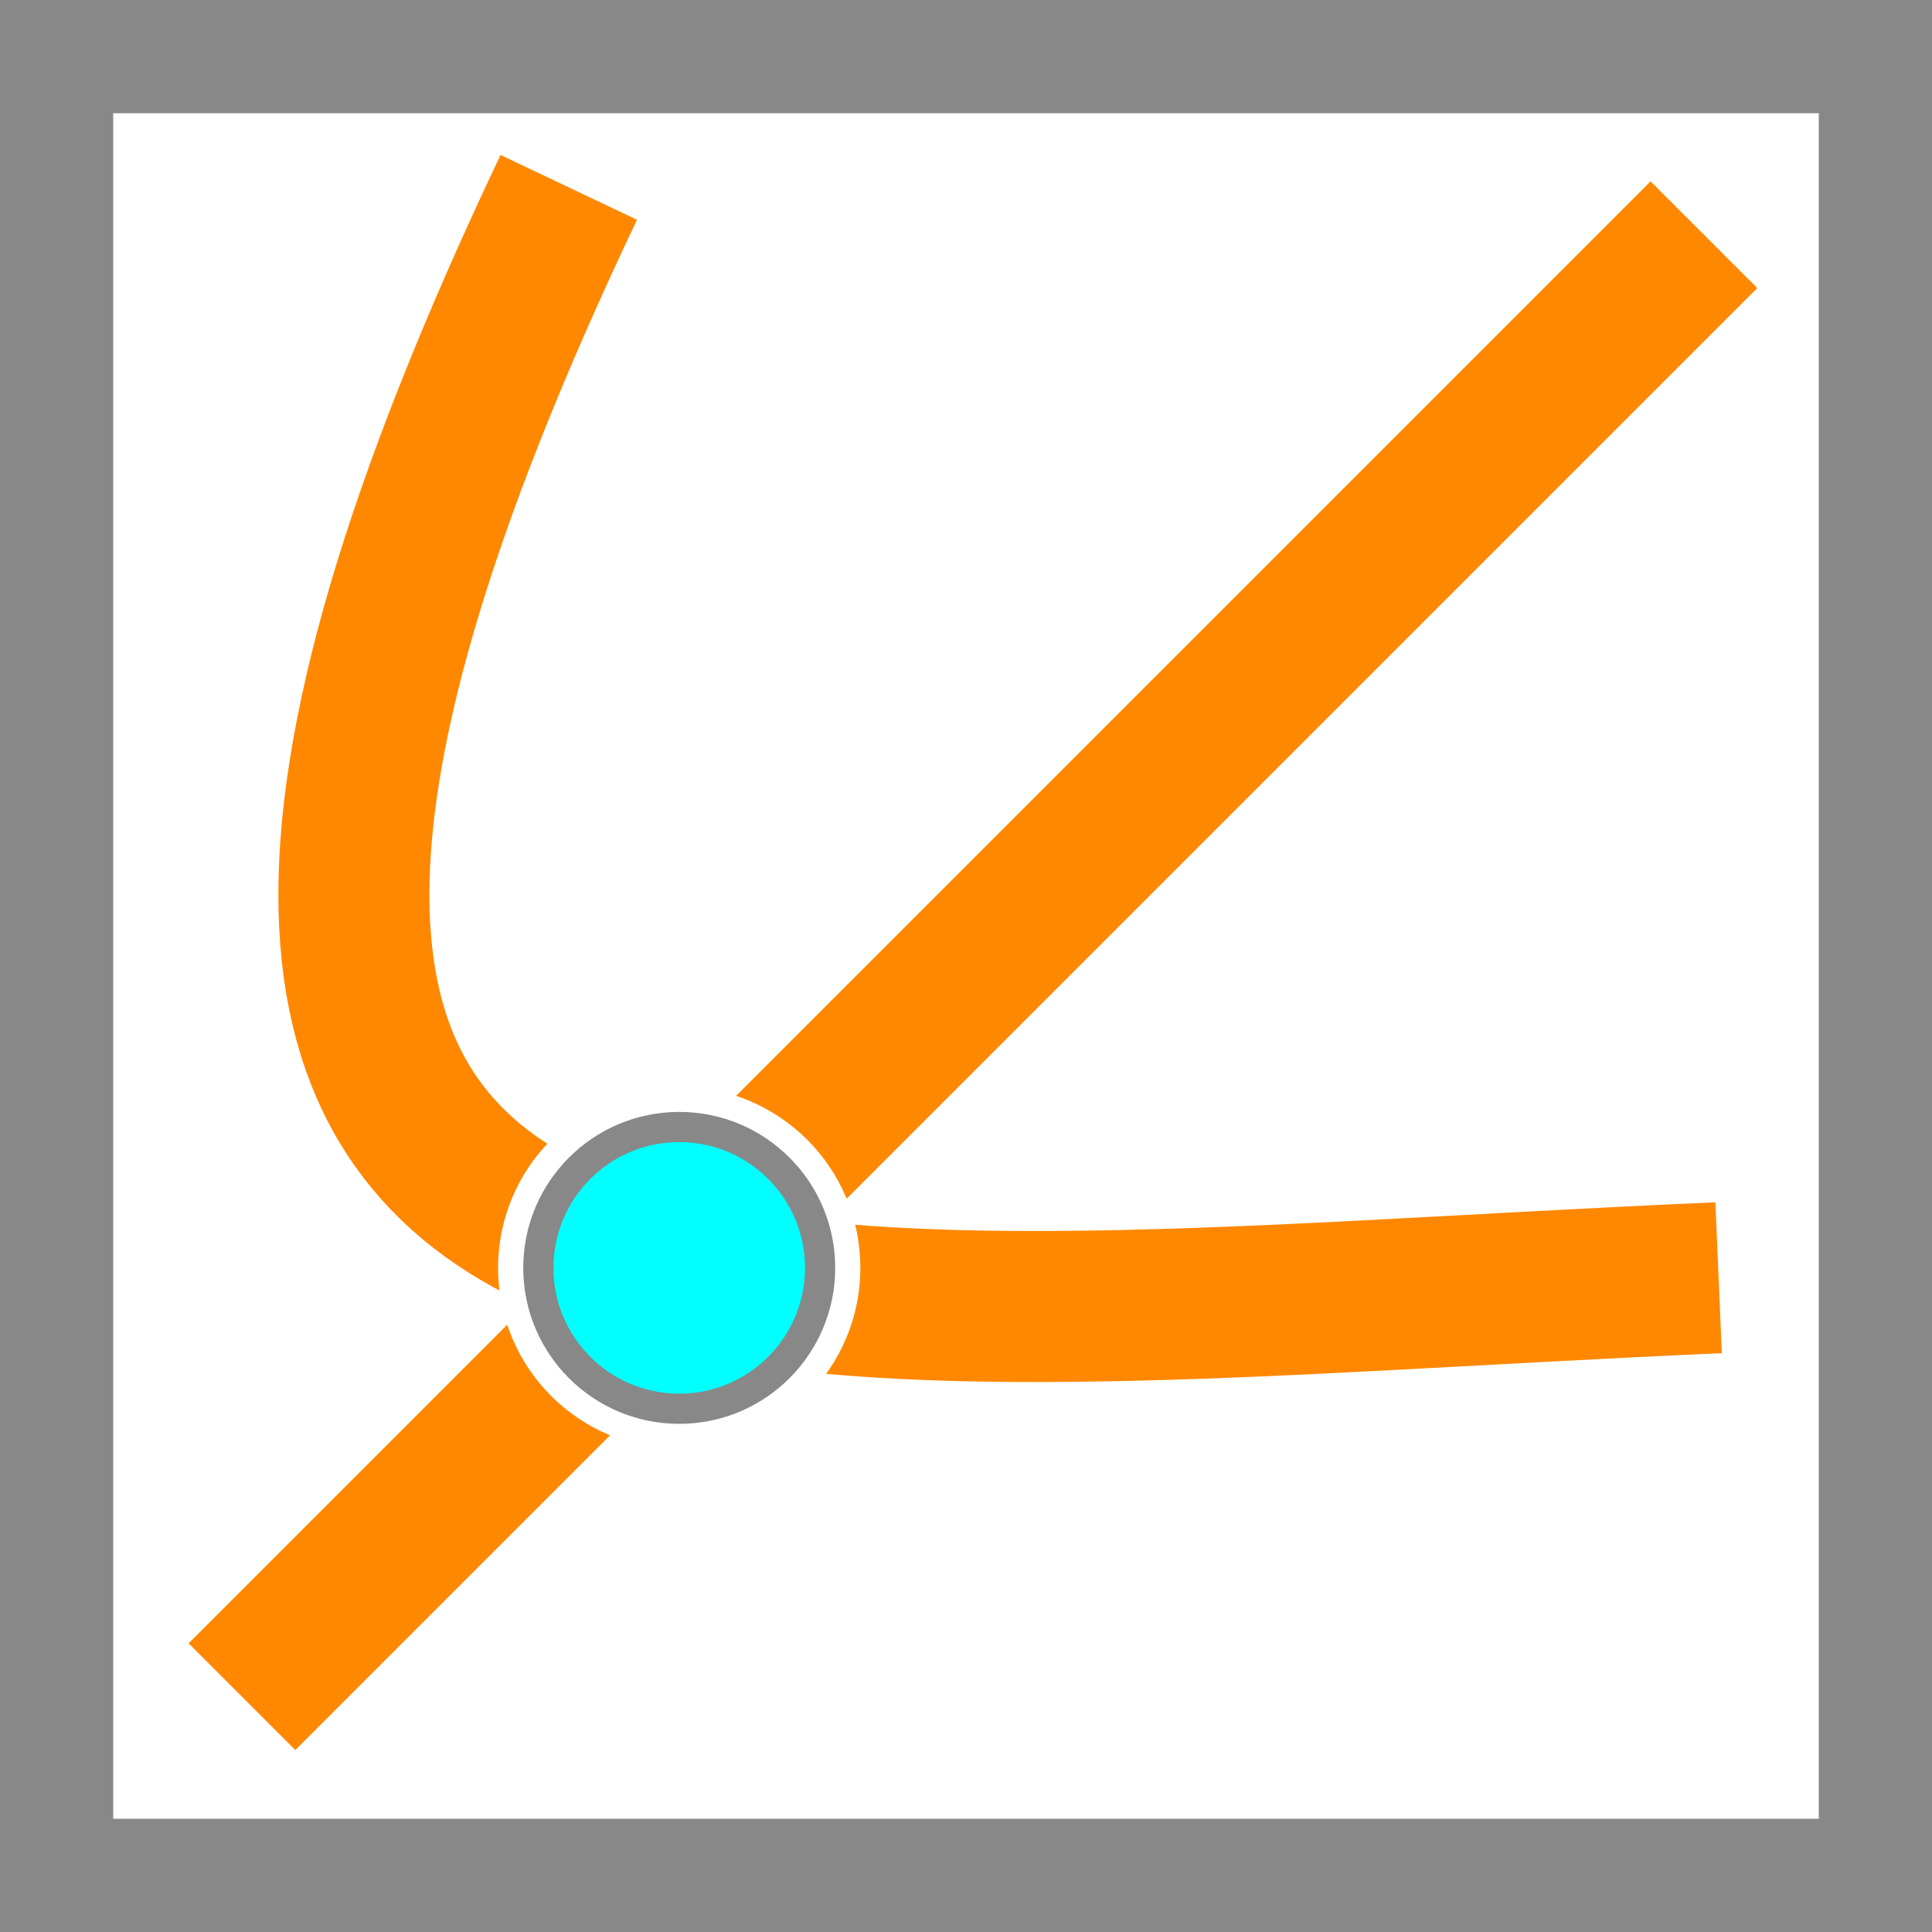 <?xml version="1.0" encoding="utf-8"?>
<svg width="128px" height="128px" viewBox="0 0 128 128" version="1.1" xmlns:xlink="http://www.w3.org/1999/xlink" xmlns="http://www.w3.org/2000/svg">
  <rect x="0" y="0" width="128" height="128" fill="#333333" stroke="none"/>
  <defs>
    <rect width="128" height="128" id="artboard_1" />
    <clipPath id="clip_1">
      <use xlink:href="#artboard_1" clip-rule="evenodd" />
    </clipPath>
  </defs>
  <g id="icon" clip-path="url(#clip_1)">
    <use xlink:href="#artboard_1" stroke="none" fill="#FFFFFF" />
    <path d="M0 22.546C59.395 -0.81 106.052 -28.137 95.505 66" transform="matrix(-0.946 -0.326 0.326 -0.946 106.513 105.984)" id="New-shape" fill="none" fill-rule="evenodd" stroke="#FF8800" stroke-width="10" />
    <path d="M0 0L137 0L137 10L0 10L0 0Z" transform="matrix(0.707 -0.707 0.707 0.707 12.495 108.874)" id="Rectangle-2" fill="#FF8800" fill-rule="evenodd" stroke="#FF8800" stroke-width="0" />
    <g id="Group" transform="translate(33 72)">
      <path d="M0 12C0 5.373 5.373 0 12 0C18.627 0 24 5.373 24 12C24 18.627 18.627 24 12 24C5.373 24 0 18.627 0 12Z" id="Ellipse-4" fill="#FFFFFF" fill-rule="evenodd" stroke="none" />
      <path d="M0 9.333C0 4.179 4.179 0 9.333 0C14.488 0 18.667 4.179 18.667 9.333C18.667 14.488 14.488 18.667 9.333 18.667C4.179 18.667 0 14.488 0 9.333Z" transform="translate(2.667 2.667)" id="Ellipse-3" fill="#00FFFF" fill-rule="evenodd" stroke="#888888" stroke-width="2" />
    </g>
    <path d="M0 0L128 0L128 128L0 128L0 0Z" id="Rectangle" fill="#D3D3D3" fill-opacity="0" fill-rule="evenodd" stroke="#888888" stroke-width="15" />
  </g>
</svg>